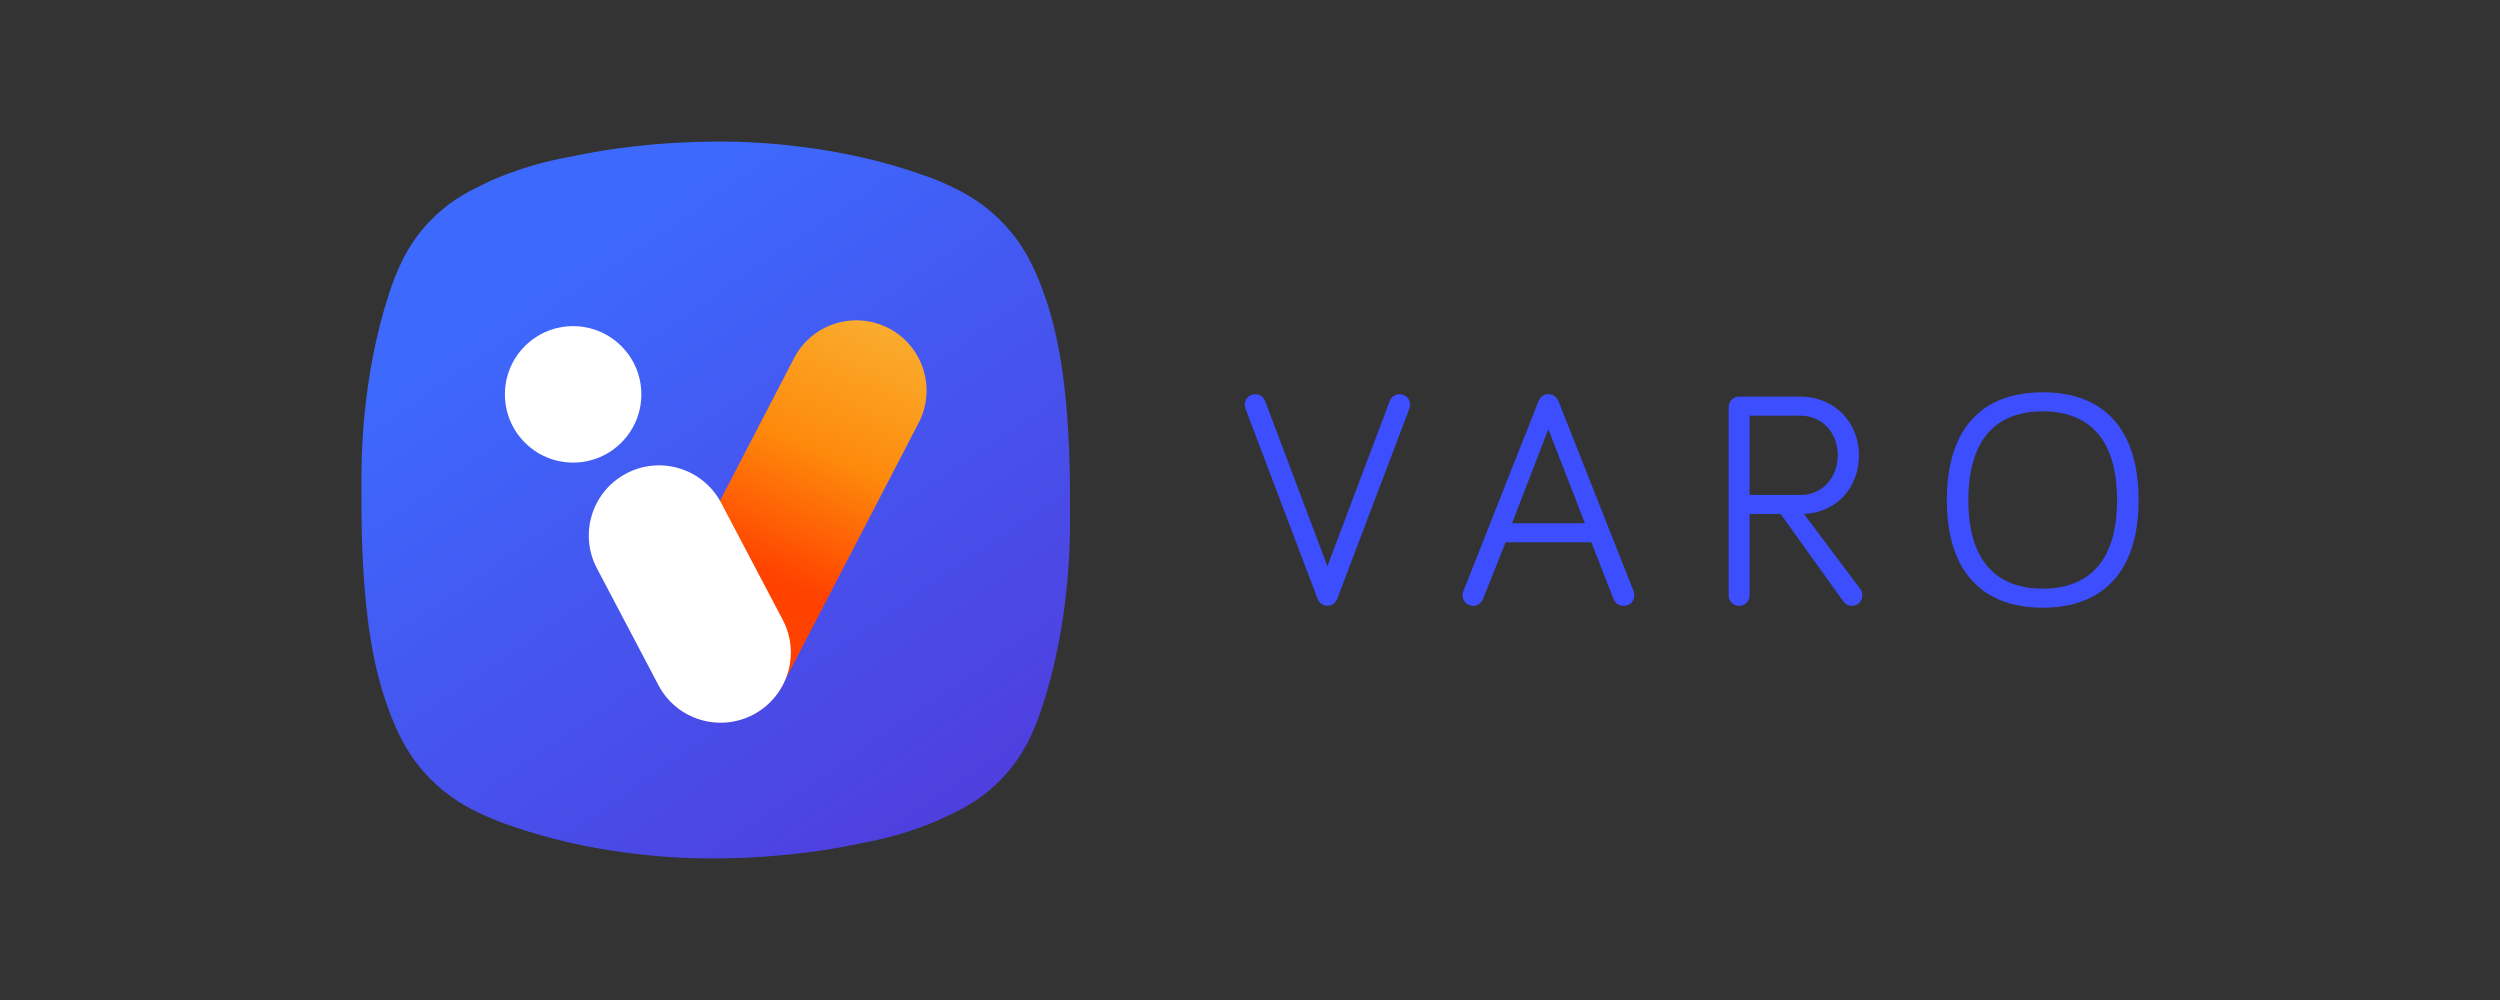 <?xml version="1.0" encoding="UTF-8"?> <!-- Generator: Adobe Illustrator 16.0.0, SVG Export Plug-In . SVG Version: 6.00 Build 0) --> <svg xmlns="http://www.w3.org/2000/svg" xmlns:xlink="http://www.w3.org/1999/xlink" id="Layer_1" x="0px" y="0px" width="720px" height="288px" viewBox="0 0 720 288" xml:space="preserve"><rect x="0" y="0" width="720" height="288" fill="#333333" stroke="none"/> <g> <g> <path fill="#3D4EFE" d="M400.26,115.46c0.265-0.706,1.151-1.944,2.832-1.944c1.68,0,3.009,1.327,3.009,3.009 c0,0.528-0.178,1.061-0.264,1.327l-20.71,54.597c-0.441,1.238-1.68,2.037-2.832,2.037c-1.149,0-2.388-0.799-2.831-2.037 l-20.707-54.597c-0.087-0.267-0.264-0.799-0.264-1.327c0-1.682,1.327-3.009,3.009-3.009c1.682,0,2.565,1.238,2.832,1.944 l17.961,47.61L400.26,115.46z"></path> <path fill="#3D4EFE" d="M433.619,156.17l-6.46,16.191c-0.439,1.148-1.416,2.125-2.919,2.125c-1.68,0-3.009-1.416-3.009-3.01 c0-0.354,0.089-0.971,0.265-1.326l21.592-54.602c0.444-1.061,1.239-2.033,2.832-2.033c1.505,0,2.477,0.972,2.921,2.033 l21.593,54.602c0.177,0.439,0.264,1.061,0.264,1.326c0,1.594-1.238,3.01-3.098,3.01c-1.503,0-2.477-0.887-2.918-2.037 l-6.374-16.279H433.619z M445.92,123.604l-10.441,27.08h20.974L445.92,123.604z"></path> <path fill="#3D4EFE" d="M503.881,171.477c0,1.684-1.326,3.01-3.007,3.01c-1.684,0-3.009-1.326-3.009-3.01V117.23 c0-1.682,1.325-3.009,3.009-3.009h17.609c9.822,0,16.901,7.434,16.901,16.901c0,9.116-6.282,16.463-15.84,16.902l16.193,21.592 c0.441,0.533,0.619,1.238,0.619,1.859c0,1.684-1.327,3.01-3.01,3.01c-0.883,0-1.857-0.355-2.565-1.416l-17.962-25.045h-8.939 V171.477z M503.881,142.539h14.778c6.193,0,10.619-5.042,10.619-11.416c0-6.547-4.515-11.416-10.884-11.416h-14.514V142.539z"></path> <path fill="#3D4EFE" d="M560.69,144.043c0-20.972,10.442-31.061,27.609-31.061c17.168,0,27.609,10.088,27.609,31.061 c0,20.798-10.441,30.972-27.609,30.972C571.133,175.016,560.69,164.842,560.69,144.043z M566.885,144.043 c0,17.257,7.876,25.486,21.415,25.486c13.54,0,21.415-8.229,21.415-25.486c0-17.346-7.875-25.575-21.415-25.575 C574.761,118.469,566.885,126.698,566.885,144.043z"></path> </g> <linearGradient id="SVGID_1_" gradientUnits="userSpaceOnUse" x1="383.562" y1="402.785" x2="130.562" y2="33.785"> <stop offset="0.131" style="stop-color:#5B21C9"></stop> <stop offset="0.888" style="stop-color:#3D69FD"></stop> </linearGradient> <path fill="url(#SVGID_1_)" d="M308.151,147.564c0.02-1.549,0.026-3.537-0.012-5.885h0.03v-0.589 c-0.252-31.609-3.965-46.925-7.896-57.623c-2.384-6.478-5.611-13.348-11.831-19.685c-4.863-4.949-10.046-8.04-15.07-10.331 c-3.108-1.5-6.176-2.618-9.096-3.57l-0.02-0.012c-22.845-7.902-45.435-8.834-51.596-9.027c-4.332-0.133-25.217-0.625-47.768,4.163 c-7.64,1.38-13.332,3.086-18.1,4.836c-2.594,0.952-5.248,2.045-7.908,3.409c-5.008,2.295-10.285,5.421-15.174,10.532 c-6.542,6.849-9.532,14.268-11.688,20.867c-7.798,23.884-8.037,47.28-7.914,55.582c-0.022,1.585-0.027,3.639,0.01,6.087h-0.025 l0.001,0.598c0.25,31.604,3.964,46.924,7.898,57.617c2.378,6.479,5.603,13.348,11.826,19.678 c5.182,5.279,10.729,8.451,16.057,10.777c2.347,1.066,4.749,2.002,7.197,2.809c23.161,8.209,46.283,9.168,52.53,9.357 c4.378,0.137,25.675,0.643,48.51-4.316c7.261-1.359,12.738-3.004,17.353-4.703c2.558-0.924,5.061-1.992,7.497-3.193 c5.129-2.316,10.562-5.467,15.589-10.73c6.544-6.842,9.53-14.256,11.686-20.863c7.866-24.082,8.043-47.662,7.915-55.779"></path> <g> <linearGradient id="SVGID_2_" gradientUnits="userSpaceOnUse" x1="217.094" y1="173.291" x2="251.515" y2="93.432"> <stop offset="0.1" style="stop-color:#FF4200"></stop> <stop offset="0.546" style="stop-color:#FE8A0C"></stop> <stop offset="0.983" style="stop-color:#FAAA2C"></stop> </linearGradient> <path fill="url(#SVGID_2_)" d="M225.366,197.289c-5.28,9.842-17.539,13.537-27.377,8.262l0,0 c-9.838-5.281-13.537-17.539-8.261-27.377l39.081-75.259c5.28-9.842,17.533-13.537,27.377-8.261l0,0 c9.838,5.28,13.54,17.535,8.261,27.381L225.366,197.289z"></path> <g> <path fill="#FFFFFF" d="M189.714,197.479c5.278,9.838,17.537,13.537,27.375,8.258l0,0c9.842-5.281,13.542-17.535,8.261-27.373 l-17.736-33.678c-5.28-9.839-17.535-13.534-27.375-8.257l0,0c-9.842,5.28-13.539,17.535-8.261,27.377L189.714,197.479z"></path> <circle fill="#FFFFFF" cx="165.059" cy="113.578" r="19.647"></circle> </g> </g> </g> </svg> 